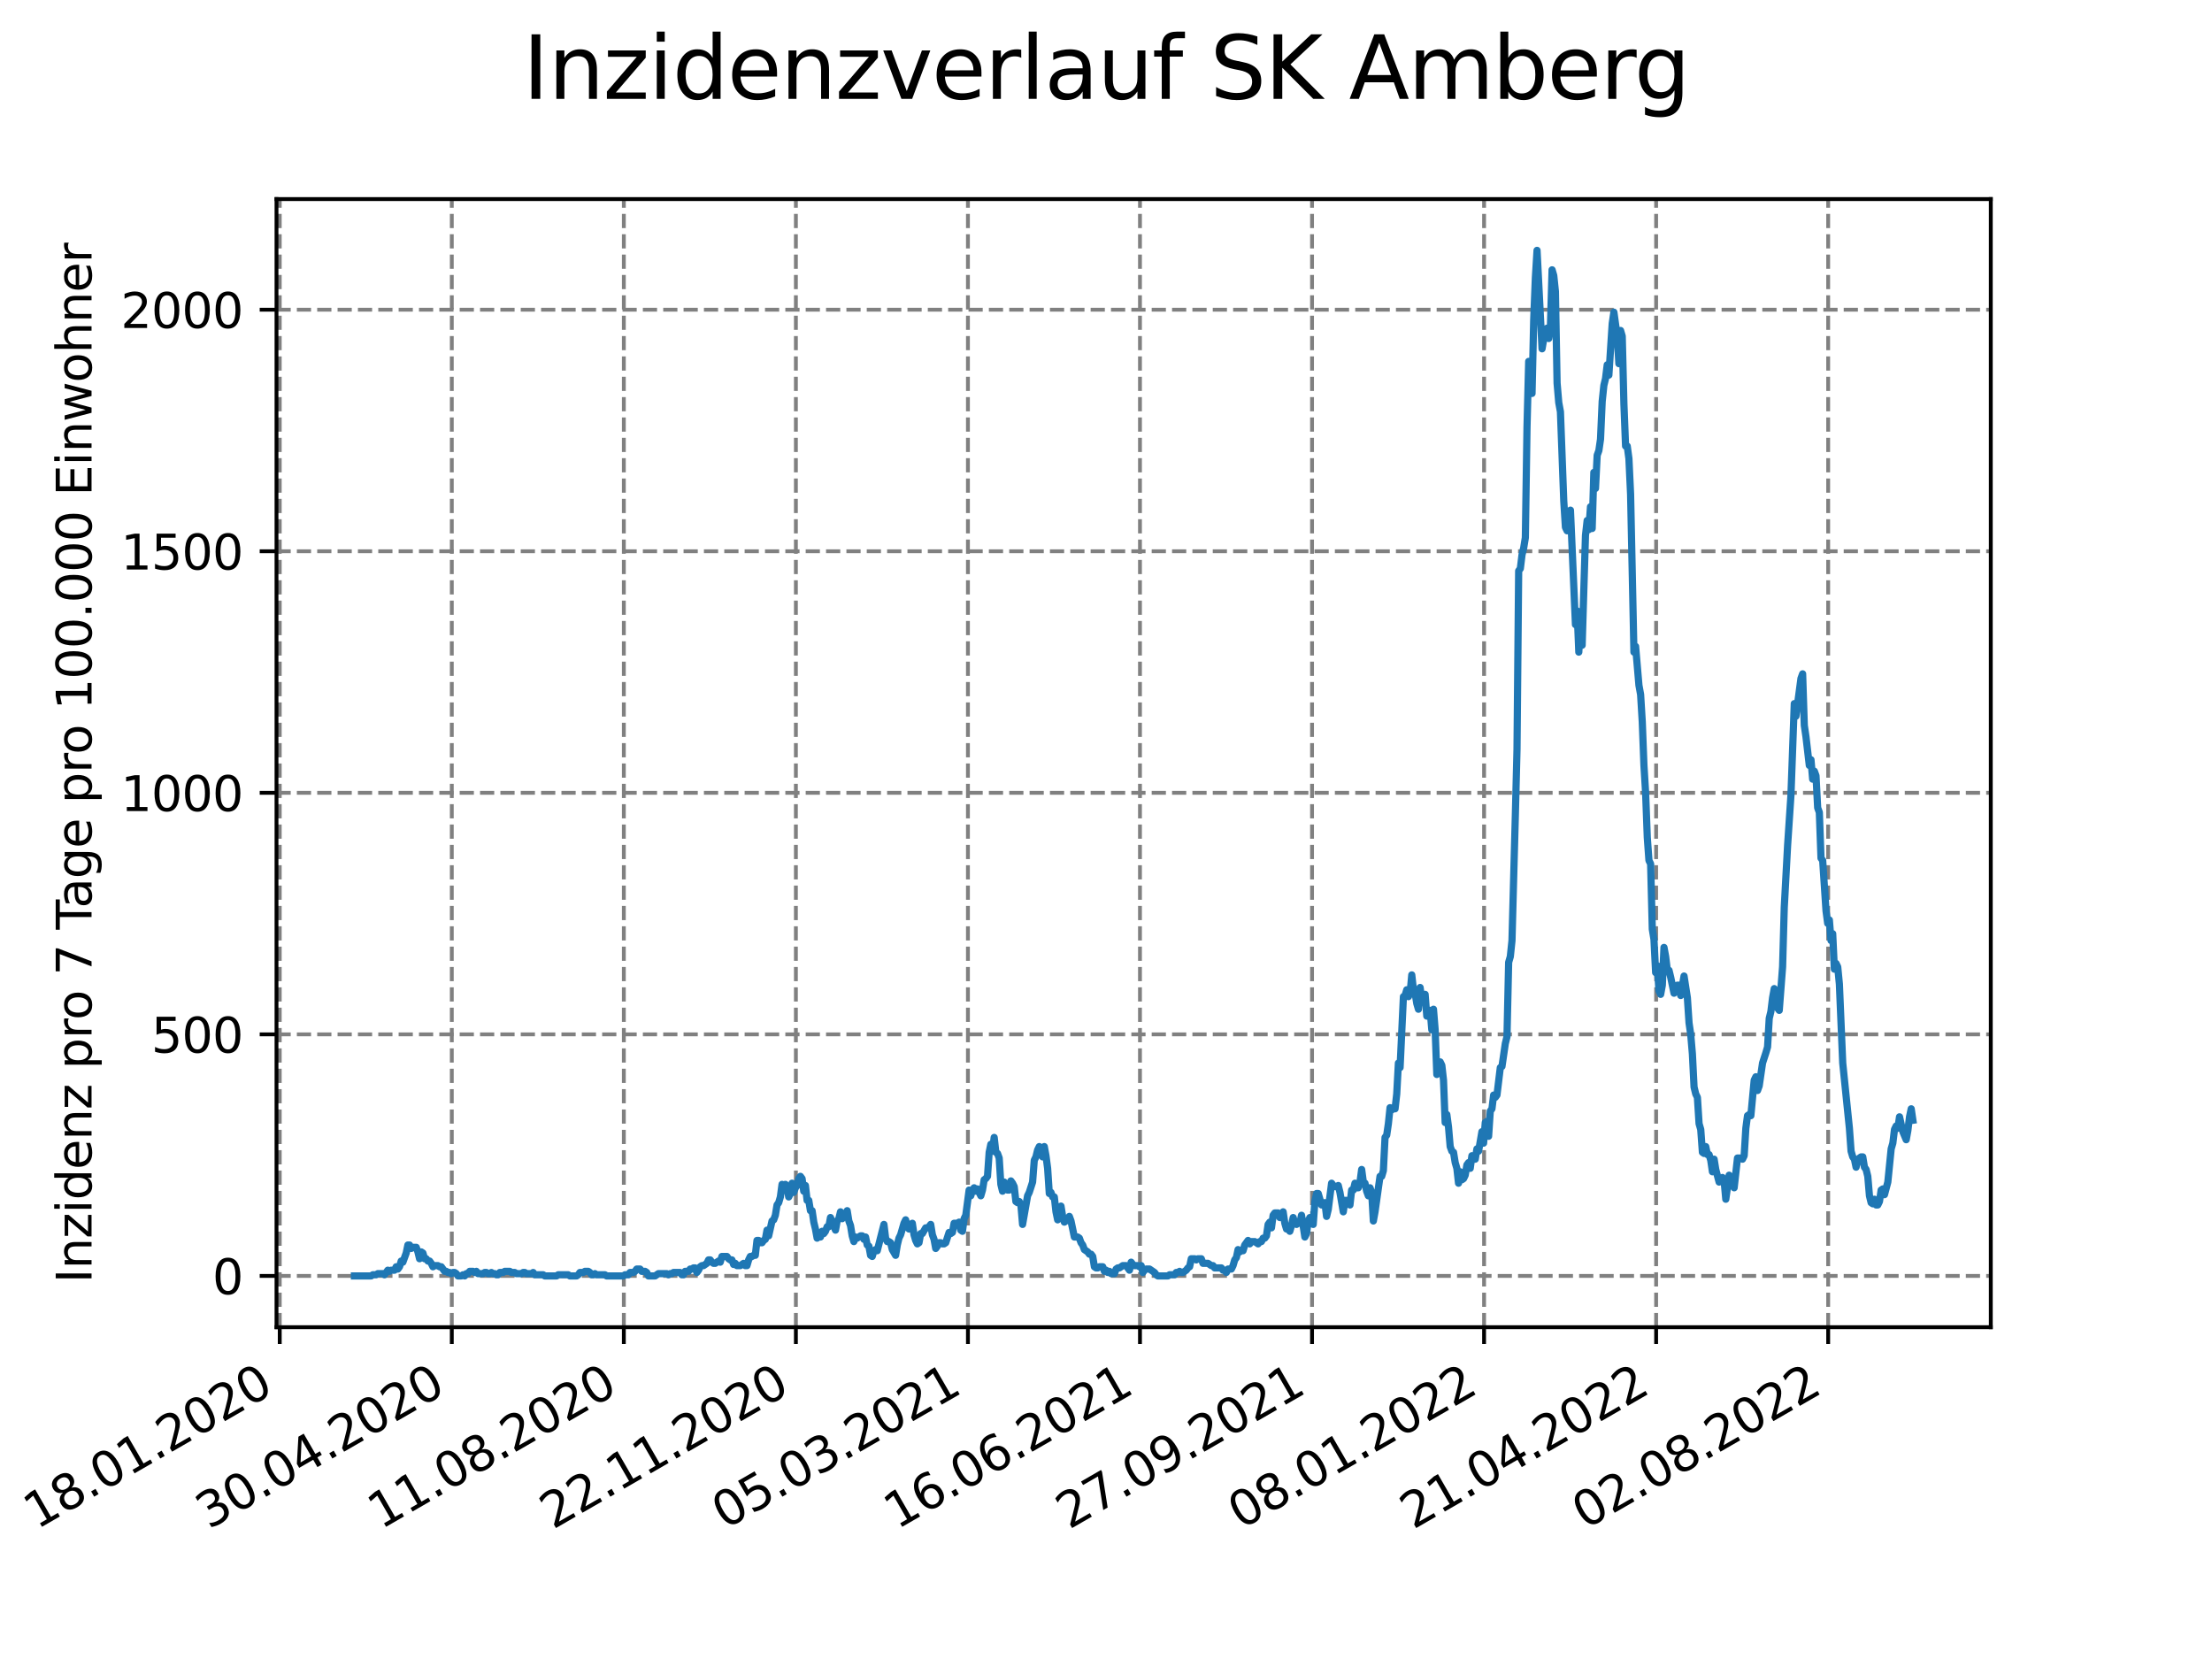 <?xml version="1.0" encoding="utf-8" standalone="no"?>
<!DOCTYPE svg PUBLIC "-//W3C//DTD SVG 1.1//EN"
  "http://www.w3.org/Graphics/SVG/1.1/DTD/svg11.dtd">
<svg xmlns:xlink="http://www.w3.org/1999/xlink" width="460.8pt" height="345.6pt" viewBox="0 0 460.8 345.6" xmlns="http://www.w3.org/2000/svg" version="1.1">
 <defs>
  <style type="text/css">*{stroke-linejoin: round; stroke-linecap: butt}</style>
 </defs>
 <g id="figure_1">
  <g id="patch_1">
   <path d="M 0 345.6 
L 460.8 345.6 
L 460.8 0 
L 0 0 
z
" style="fill: #ffffff"/>
  </g>
  <g id="axes_1">
   <g id="patch_2">
    <path d="M 57.6 276.48 
L 414.72 276.48 
L 414.72 41.472 
L 57.6 41.472 
z
" style="fill: #ffffff"/>
   </g>
   <g id="matplotlib.axis_1">
    <g id="xtick_1">
     <g id="line2d_1">
      <path d="M 58.276 276.48 
L 58.276 41.472 
" clip-path="url(#p9aa1239ae6)" style="fill: none; stroke-dasharray: 2.96,1.28; stroke-dashoffset: 0; stroke: #808080; stroke-width: 0.8"/>
     </g>
     <g id="line2d_2">
      <defs>
       <path id="mbd61220198" d="M 0 0 
L 0 3.5 
" style="stroke: #000000; stroke-width: 0.8"/>
      </defs>
      <g>
       <use xlink:href="#mbd61220198" x="58.276" y="276.48" style="stroke: #000000; stroke-width: 0.8"/>
      </g>
     </g>
     <g id="text_1">
      <!-- 18.01.2020 -->
      <g transform="translate(7.65 318.689) rotate(-30) scale(0.1 -0.1)">
       <defs>
        <path id="DejaVuSans-31" d="M 794 531 
L 1825 531 
L 1825 4091 
L 703 3866 
L 703 4441 
L 1819 4666 
L 2450 4666 
L 2450 531 
L 3481 531 
L 3481 0 
L 794 0 
L 794 531 
z
" transform="scale(0.016)"/>
        <path id="DejaVuSans-38" d="M 2034 2216 
Q 1584 2216 1326 1975 
Q 1069 1734 1069 1313 
Q 1069 891 1326 650 
Q 1584 409 2034 409 
Q 2484 409 2743 651 
Q 3003 894 3003 1313 
Q 3003 1734 2745 1975 
Q 2488 2216 2034 2216 
z
M 1403 2484 
Q 997 2584 770 2862 
Q 544 3141 544 3541 
Q 544 4100 942 4425 
Q 1341 4750 2034 4750 
Q 2731 4750 3128 4425 
Q 3525 4100 3525 3541 
Q 3525 3141 3298 2862 
Q 3072 2584 2669 2484 
Q 3125 2378 3379 2068 
Q 3634 1759 3634 1313 
Q 3634 634 3220 271 
Q 2806 -91 2034 -91 
Q 1263 -91 848 271 
Q 434 634 434 1313 
Q 434 1759 690 2068 
Q 947 2378 1403 2484 
z
M 1172 3481 
Q 1172 3119 1398 2916 
Q 1625 2713 2034 2713 
Q 2441 2713 2670 2916 
Q 2900 3119 2900 3481 
Q 2900 3844 2670 4047 
Q 2441 4250 2034 4250 
Q 1625 4250 1398 4047 
Q 1172 3844 1172 3481 
z
" transform="scale(0.016)"/>
        <path id="DejaVuSans-2e" d="M 684 794 
L 1344 794 
L 1344 0 
L 684 0 
L 684 794 
z
" transform="scale(0.016)"/>
        <path id="DejaVuSans-30" d="M 2034 4250 
Q 1547 4250 1301 3770 
Q 1056 3291 1056 2328 
Q 1056 1369 1301 889 
Q 1547 409 2034 409 
Q 2525 409 2770 889 
Q 3016 1369 3016 2328 
Q 3016 3291 2770 3770 
Q 2525 4250 2034 4250 
z
M 2034 4750 
Q 2819 4750 3233 4129 
Q 3647 3509 3647 2328 
Q 3647 1150 3233 529 
Q 2819 -91 2034 -91 
Q 1250 -91 836 529 
Q 422 1150 422 2328 
Q 422 3509 836 4129 
Q 1250 4750 2034 4750 
z
" transform="scale(0.016)"/>
        <path id="DejaVuSans-32" d="M 1228 531 
L 3431 531 
L 3431 0 
L 469 0 
L 469 531 
Q 828 903 1448 1529 
Q 2069 2156 2228 2338 
Q 2531 2678 2651 2914 
Q 2772 3150 2772 3378 
Q 2772 3750 2511 3984 
Q 2250 4219 1831 4219 
Q 1534 4219 1204 4116 
Q 875 4013 500 3803 
L 500 4441 
Q 881 4594 1212 4672 
Q 1544 4750 1819 4750 
Q 2544 4750 2975 4387 
Q 3406 4025 3406 3419 
Q 3406 3131 3298 2873 
Q 3191 2616 2906 2266 
Q 2828 2175 2409 1742 
Q 1991 1309 1228 531 
z
" transform="scale(0.016)"/>
       </defs>
       <use xlink:href="#DejaVuSans-31"/>
       <use xlink:href="#DejaVuSans-38" x="63.623"/>
       <use xlink:href="#DejaVuSans-2e" x="127.246"/>
       <use xlink:href="#DejaVuSans-30" x="159.033"/>
       <use xlink:href="#DejaVuSans-31" x="222.656"/>
       <use xlink:href="#DejaVuSans-2e" x="286.279"/>
       <use xlink:href="#DejaVuSans-32" x="318.066"/>
       <use xlink:href="#DejaVuSans-30" x="381.689"/>
       <use xlink:href="#DejaVuSans-32" x="445.312"/>
       <use xlink:href="#DejaVuSans-30" x="508.936"/>
      </g>
     </g>
    </g>
    <g id="xtick_2">
     <g id="line2d_3">
      <path d="M 94.116 276.48 
L 94.116 41.472 
" clip-path="url(#p9aa1239ae6)" style="fill: none; stroke-dasharray: 2.96,1.28; stroke-dashoffset: 0; stroke: #808080; stroke-width: 0.8"/>
     </g>
     <g id="line2d_4">
      <g>
       <use xlink:href="#mbd61220198" x="94.116" y="276.48" style="stroke: #000000; stroke-width: 0.8"/>
      </g>
     </g>
     <g id="text_2">
      <!-- 30.04.2020 -->
      <g transform="translate(43.491 318.689) rotate(-30) scale(0.1 -0.1)">
       <defs>
        <path id="DejaVuSans-33" d="M 2597 2516 
Q 3050 2419 3304 2112 
Q 3559 1806 3559 1356 
Q 3559 666 3084 287 
Q 2609 -91 1734 -91 
Q 1441 -91 1130 -33 
Q 819 25 488 141 
L 488 750 
Q 750 597 1062 519 
Q 1375 441 1716 441 
Q 2309 441 2620 675 
Q 2931 909 2931 1356 
Q 2931 1769 2642 2001 
Q 2353 2234 1838 2234 
L 1294 2234 
L 1294 2753 
L 1863 2753 
Q 2328 2753 2575 2939 
Q 2822 3125 2822 3475 
Q 2822 3834 2567 4026 
Q 2313 4219 1838 4219 
Q 1578 4219 1281 4162 
Q 984 4106 628 3988 
L 628 4550 
Q 988 4650 1302 4700 
Q 1616 4750 1894 4750 
Q 2613 4750 3031 4423 
Q 3450 4097 3450 3541 
Q 3450 3153 3228 2886 
Q 3006 2619 2597 2516 
z
" transform="scale(0.016)"/>
        <path id="DejaVuSans-34" d="M 2419 4116 
L 825 1625 
L 2419 1625 
L 2419 4116 
z
M 2253 4666 
L 3047 4666 
L 3047 1625 
L 3713 1625 
L 3713 1100 
L 3047 1100 
L 3047 0 
L 2419 0 
L 2419 1100 
L 313 1100 
L 313 1709 
L 2253 4666 
z
" transform="scale(0.016)"/>
       </defs>
       <use xlink:href="#DejaVuSans-33"/>
       <use xlink:href="#DejaVuSans-30" x="63.623"/>
       <use xlink:href="#DejaVuSans-2e" x="127.246"/>
       <use xlink:href="#DejaVuSans-30" x="159.033"/>
       <use xlink:href="#DejaVuSans-34" x="222.656"/>
       <use xlink:href="#DejaVuSans-2e" x="286.279"/>
       <use xlink:href="#DejaVuSans-32" x="318.066"/>
       <use xlink:href="#DejaVuSans-30" x="381.689"/>
       <use xlink:href="#DejaVuSans-32" x="445.312"/>
       <use xlink:href="#DejaVuSans-30" x="508.936"/>
      </g>
     </g>
    </g>
    <g id="xtick_3">
     <g id="line2d_5">
      <path d="M 129.957 276.48 
L 129.957 41.472 
" clip-path="url(#p9aa1239ae6)" style="fill: none; stroke-dasharray: 2.96,1.28; stroke-dashoffset: 0; stroke: #808080; stroke-width: 0.8"/>
     </g>
     <g id="line2d_6">
      <g>
       <use xlink:href="#mbd61220198" x="129.957" y="276.48" style="stroke: #000000; stroke-width: 0.8"/>
      </g>
     </g>
     <g id="text_3">
      <!-- 11.08.2020 -->
      <g transform="translate(79.332 318.689) rotate(-30) scale(0.1 -0.1)">
       <use xlink:href="#DejaVuSans-31"/>
       <use xlink:href="#DejaVuSans-31" x="63.623"/>
       <use xlink:href="#DejaVuSans-2e" x="127.246"/>
       <use xlink:href="#DejaVuSans-30" x="159.033"/>
       <use xlink:href="#DejaVuSans-38" x="222.656"/>
       <use xlink:href="#DejaVuSans-2e" x="286.279"/>
       <use xlink:href="#DejaVuSans-32" x="318.066"/>
       <use xlink:href="#DejaVuSans-30" x="381.689"/>
       <use xlink:href="#DejaVuSans-32" x="445.312"/>
       <use xlink:href="#DejaVuSans-30" x="508.936"/>
      </g>
     </g>
    </g>
    <g id="xtick_4">
     <g id="line2d_7">
      <path d="M 165.798 276.48 
L 165.798 41.472 
" clip-path="url(#p9aa1239ae6)" style="fill: none; stroke-dasharray: 2.96,1.28; stroke-dashoffset: 0; stroke: #808080; stroke-width: 0.8"/>
     </g>
     <g id="line2d_8">
      <g>
       <use xlink:href="#mbd61220198" x="165.798" y="276.48" style="stroke: #000000; stroke-width: 0.8"/>
      </g>
     </g>
     <g id="text_4">
      <!-- 22.11.2020 -->
      <g transform="translate(115.173 318.689) rotate(-30) scale(0.1 -0.1)">
       <use xlink:href="#DejaVuSans-32"/>
       <use xlink:href="#DejaVuSans-32" x="63.623"/>
       <use xlink:href="#DejaVuSans-2e" x="127.246"/>
       <use xlink:href="#DejaVuSans-31" x="159.033"/>
       <use xlink:href="#DejaVuSans-31" x="222.656"/>
       <use xlink:href="#DejaVuSans-2e" x="286.279"/>
       <use xlink:href="#DejaVuSans-32" x="318.066"/>
       <use xlink:href="#DejaVuSans-30" x="381.689"/>
       <use xlink:href="#DejaVuSans-32" x="445.312"/>
       <use xlink:href="#DejaVuSans-30" x="508.936"/>
      </g>
     </g>
    </g>
    <g id="xtick_5">
     <g id="line2d_9">
      <path d="M 201.639 276.48 
L 201.639 41.472 
" clip-path="url(#p9aa1239ae6)" style="fill: none; stroke-dasharray: 2.96,1.28; stroke-dashoffset: 0; stroke: #808080; stroke-width: 0.8"/>
     </g>
     <g id="line2d_10">
      <g>
       <use xlink:href="#mbd61220198" x="201.639" y="276.48" style="stroke: #000000; stroke-width: 0.8"/>
      </g>
     </g>
     <g id="text_5">
      <!-- 05.03.2021 -->
      <g transform="translate(151.013 318.689) rotate(-30) scale(0.1 -0.1)">
       <defs>
        <path id="DejaVuSans-35" d="M 691 4666 
L 3169 4666 
L 3169 4134 
L 1269 4134 
L 1269 2991 
Q 1406 3038 1543 3061 
Q 1681 3084 1819 3084 
Q 2600 3084 3056 2656 
Q 3513 2228 3513 1497 
Q 3513 744 3044 326 
Q 2575 -91 1722 -91 
Q 1428 -91 1123 -41 
Q 819 9 494 109 
L 494 744 
Q 775 591 1075 516 
Q 1375 441 1709 441 
Q 2250 441 2565 725 
Q 2881 1009 2881 1497 
Q 2881 1984 2565 2268 
Q 2250 2553 1709 2553 
Q 1456 2553 1204 2497 
Q 953 2441 691 2322 
L 691 4666 
z
" transform="scale(0.016)"/>
       </defs>
       <use xlink:href="#DejaVuSans-30"/>
       <use xlink:href="#DejaVuSans-35" x="63.623"/>
       <use xlink:href="#DejaVuSans-2e" x="127.246"/>
       <use xlink:href="#DejaVuSans-30" x="159.033"/>
       <use xlink:href="#DejaVuSans-33" x="222.656"/>
       <use xlink:href="#DejaVuSans-2e" x="286.279"/>
       <use xlink:href="#DejaVuSans-32" x="318.066"/>
       <use xlink:href="#DejaVuSans-30" x="381.689"/>
       <use xlink:href="#DejaVuSans-32" x="445.312"/>
       <use xlink:href="#DejaVuSans-31" x="508.936"/>
      </g>
     </g>
    </g>
    <g id="xtick_6">
     <g id="line2d_11">
      <path d="M 237.479 276.48 
L 237.479 41.472 
" clip-path="url(#p9aa1239ae6)" style="fill: none; stroke-dasharray: 2.96,1.28; stroke-dashoffset: 0; stroke: #808080; stroke-width: 0.8"/>
     </g>
     <g id="line2d_12">
      <g>
       <use xlink:href="#mbd61220198" x="237.479" y="276.48" style="stroke: #000000; stroke-width: 0.8"/>
      </g>
     </g>
     <g id="text_6">
      <!-- 16.06.2021 -->
      <g transform="translate(186.854 318.689) rotate(-30) scale(0.1 -0.1)">
       <defs>
        <path id="DejaVuSans-36" d="M 2113 2584 
Q 1688 2584 1439 2293 
Q 1191 2003 1191 1497 
Q 1191 994 1439 701 
Q 1688 409 2113 409 
Q 2538 409 2786 701 
Q 3034 994 3034 1497 
Q 3034 2003 2786 2293 
Q 2538 2584 2113 2584 
z
M 3366 4563 
L 3366 3988 
Q 3128 4100 2886 4159 
Q 2644 4219 2406 4219 
Q 1781 4219 1451 3797 
Q 1122 3375 1075 2522 
Q 1259 2794 1537 2939 
Q 1816 3084 2150 3084 
Q 2853 3084 3261 2657 
Q 3669 2231 3669 1497 
Q 3669 778 3244 343 
Q 2819 -91 2113 -91 
Q 1303 -91 875 529 
Q 447 1150 447 2328 
Q 447 3434 972 4092 
Q 1497 4750 2381 4750 
Q 2619 4750 2861 4703 
Q 3103 4656 3366 4563 
z
" transform="scale(0.016)"/>
       </defs>
       <use xlink:href="#DejaVuSans-31"/>
       <use xlink:href="#DejaVuSans-36" x="63.623"/>
       <use xlink:href="#DejaVuSans-2e" x="127.246"/>
       <use xlink:href="#DejaVuSans-30" x="159.033"/>
       <use xlink:href="#DejaVuSans-36" x="222.656"/>
       <use xlink:href="#DejaVuSans-2e" x="286.279"/>
       <use xlink:href="#DejaVuSans-32" x="318.066"/>
       <use xlink:href="#DejaVuSans-30" x="381.689"/>
       <use xlink:href="#DejaVuSans-32" x="445.312"/>
       <use xlink:href="#DejaVuSans-31" x="508.936"/>
      </g>
     </g>
    </g>
    <g id="xtick_7">
     <g id="line2d_13">
      <path d="M 273.32 276.48 
L 273.32 41.472 
" clip-path="url(#p9aa1239ae6)" style="fill: none; stroke-dasharray: 2.96,1.28; stroke-dashoffset: 0; stroke: #808080; stroke-width: 0.8"/>
     </g>
     <g id="line2d_14">
      <g>
       <use xlink:href="#mbd61220198" x="273.32" y="276.48" style="stroke: #000000; stroke-width: 0.8"/>
      </g>
     </g>
     <g id="text_7">
      <!-- 27.09.2021 -->
      <g transform="translate(222.695 318.689) rotate(-30) scale(0.1 -0.1)">
       <defs>
        <path id="DejaVuSans-37" d="M 525 4666 
L 3525 4666 
L 3525 4397 
L 1831 0 
L 1172 0 
L 2766 4134 
L 525 4134 
L 525 4666 
z
" transform="scale(0.016)"/>
        <path id="DejaVuSans-39" d="M 703 97 
L 703 672 
Q 941 559 1184 500 
Q 1428 441 1663 441 
Q 2288 441 2617 861 
Q 2947 1281 2994 2138 
Q 2813 1869 2534 1725 
Q 2256 1581 1919 1581 
Q 1219 1581 811 2004 
Q 403 2428 403 3163 
Q 403 3881 828 4315 
Q 1253 4750 1959 4750 
Q 2769 4750 3195 4129 
Q 3622 3509 3622 2328 
Q 3622 1225 3098 567 
Q 2575 -91 1691 -91 
Q 1453 -91 1209 -44 
Q 966 3 703 97 
z
M 1959 2075 
Q 2384 2075 2632 2365 
Q 2881 2656 2881 3163 
Q 2881 3666 2632 3958 
Q 2384 4250 1959 4250 
Q 1534 4250 1286 3958 
Q 1038 3666 1038 3163 
Q 1038 2656 1286 2365 
Q 1534 2075 1959 2075 
z
" transform="scale(0.016)"/>
       </defs>
       <use xlink:href="#DejaVuSans-32"/>
       <use xlink:href="#DejaVuSans-37" x="63.623"/>
       <use xlink:href="#DejaVuSans-2e" x="127.246"/>
       <use xlink:href="#DejaVuSans-30" x="159.033"/>
       <use xlink:href="#DejaVuSans-39" x="222.656"/>
       <use xlink:href="#DejaVuSans-2e" x="286.279"/>
       <use xlink:href="#DejaVuSans-32" x="318.066"/>
       <use xlink:href="#DejaVuSans-30" x="381.689"/>
       <use xlink:href="#DejaVuSans-32" x="445.312"/>
       <use xlink:href="#DejaVuSans-31" x="508.936"/>
      </g>
     </g>
    </g>
    <g id="xtick_8">
     <g id="line2d_15">
      <path d="M 309.161 276.48 
L 309.161 41.472 
" clip-path="url(#p9aa1239ae6)" style="fill: none; stroke-dasharray: 2.96,1.28; stroke-dashoffset: 0; stroke: #808080; stroke-width: 0.8"/>
     </g>
     <g id="line2d_16">
      <g>
       <use xlink:href="#mbd61220198" x="309.161" y="276.48" style="stroke: #000000; stroke-width: 0.8"/>
      </g>
     </g>
     <g id="text_8">
      <!-- 08.01.2022 -->
      <g transform="translate(258.536 318.689) rotate(-30) scale(0.1 -0.1)">
       <use xlink:href="#DejaVuSans-30"/>
       <use xlink:href="#DejaVuSans-38" x="63.623"/>
       <use xlink:href="#DejaVuSans-2e" x="127.246"/>
       <use xlink:href="#DejaVuSans-30" x="159.033"/>
       <use xlink:href="#DejaVuSans-31" x="222.656"/>
       <use xlink:href="#DejaVuSans-2e" x="286.279"/>
       <use xlink:href="#DejaVuSans-32" x="318.066"/>
       <use xlink:href="#DejaVuSans-30" x="381.689"/>
       <use xlink:href="#DejaVuSans-32" x="445.312"/>
       <use xlink:href="#DejaVuSans-32" x="508.936"/>
      </g>
     </g>
    </g>
    <g id="xtick_9">
     <g id="line2d_17">
      <path d="M 345.002 276.48 
L 345.002 41.472 
" clip-path="url(#p9aa1239ae6)" style="fill: none; stroke-dasharray: 2.96,1.28; stroke-dashoffset: 0; stroke: #808080; stroke-width: 0.8"/>
     </g>
     <g id="line2d_18">
      <g>
       <use xlink:href="#mbd61220198" x="345.002" y="276.48" style="stroke: #000000; stroke-width: 0.8"/>
      </g>
     </g>
     <g id="text_9">
      <!-- 21.04.2022 -->
      <g transform="translate(294.376 318.689) rotate(-30) scale(0.1 -0.1)">
       <use xlink:href="#DejaVuSans-32"/>
       <use xlink:href="#DejaVuSans-31" x="63.623"/>
       <use xlink:href="#DejaVuSans-2e" x="127.246"/>
       <use xlink:href="#DejaVuSans-30" x="159.033"/>
       <use xlink:href="#DejaVuSans-34" x="222.656"/>
       <use xlink:href="#DejaVuSans-2e" x="286.279"/>
       <use xlink:href="#DejaVuSans-32" x="318.066"/>
       <use xlink:href="#DejaVuSans-30" x="381.689"/>
       <use xlink:href="#DejaVuSans-32" x="445.312"/>
       <use xlink:href="#DejaVuSans-32" x="508.936"/>
      </g>
     </g>
    </g>
    <g id="xtick_10">
     <g id="line2d_19">
      <path d="M 380.842 276.48 
L 380.842 41.472 
" clip-path="url(#p9aa1239ae6)" style="fill: none; stroke-dasharray: 2.96,1.28; stroke-dashoffset: 0; stroke: #808080; stroke-width: 0.8"/>
     </g>
     <g id="line2d_20">
      <g>
       <use xlink:href="#mbd61220198" x="380.842" y="276.48" style="stroke: #000000; stroke-width: 0.8"/>
      </g>
     </g>
     <g id="text_10">
      <!-- 02.08.2022 -->
      <g transform="translate(330.217 318.689) rotate(-30) scale(0.1 -0.1)">
       <use xlink:href="#DejaVuSans-30"/>
       <use xlink:href="#DejaVuSans-32" x="63.623"/>
       <use xlink:href="#DejaVuSans-2e" x="127.246"/>
       <use xlink:href="#DejaVuSans-30" x="159.033"/>
       <use xlink:href="#DejaVuSans-38" x="222.656"/>
       <use xlink:href="#DejaVuSans-2e" x="286.279"/>
       <use xlink:href="#DejaVuSans-32" x="318.066"/>
       <use xlink:href="#DejaVuSans-30" x="381.689"/>
       <use xlink:href="#DejaVuSans-32" x="445.312"/>
       <use xlink:href="#DejaVuSans-32" x="508.936"/>
      </g>
     </g>
    </g>
   </g>
   <g id="matplotlib.axis_2">
    <g id="ytick_1">
     <g id="line2d_21">
      <path d="M 57.6 265.798 
L 414.72 265.798 
" clip-path="url(#p9aa1239ae6)" style="fill: none; stroke-dasharray: 2.96,1.28; stroke-dashoffset: 0; stroke: #808080; stroke-width: 0.8"/>
     </g>
     <g id="line2d_22">
      <defs>
       <path id="m248e1e0781" d="M 0 0 
L -3.5 0 
" style="stroke: #000000; stroke-width: 0.8"/>
      </defs>
      <g>
       <use xlink:href="#m248e1e0781" x="57.6" y="265.798" style="stroke: #000000; stroke-width: 0.8"/>
      </g>
     </g>
     <g id="text_11">
      <!-- 0 -->
      <g transform="translate(44.237 269.597) scale(0.1 -0.1)">
       <use xlink:href="#DejaVuSans-30"/>
      </g>
     </g>
    </g>
    <g id="ytick_2">
     <g id="line2d_23">
      <path d="M 57.6 215.478 
L 414.72 215.478 
" clip-path="url(#p9aa1239ae6)" style="fill: none; stroke-dasharray: 2.96,1.28; stroke-dashoffset: 0; stroke: #808080; stroke-width: 0.8"/>
     </g>
     <g id="line2d_24">
      <g>
       <use xlink:href="#m248e1e0781" x="57.6" y="215.478" style="stroke: #000000; stroke-width: 0.8"/>
      </g>
     </g>
     <g id="text_12">
      <!-- 500 -->
      <g transform="translate(31.512 219.278) scale(0.1 -0.1)">
       <use xlink:href="#DejaVuSans-35"/>
       <use xlink:href="#DejaVuSans-30" x="63.623"/>
       <use xlink:href="#DejaVuSans-30" x="127.246"/>
      </g>
     </g>
    </g>
    <g id="ytick_3">
     <g id="line2d_25">
      <path d="M 57.6 165.159 
L 414.72 165.159 
" clip-path="url(#p9aa1239ae6)" style="fill: none; stroke-dasharray: 2.96,1.28; stroke-dashoffset: 0; stroke: #808080; stroke-width: 0.8"/>
     </g>
     <g id="line2d_26">
      <g>
       <use xlink:href="#m248e1e0781" x="57.6" y="165.159" style="stroke: #000000; stroke-width: 0.8"/>
      </g>
     </g>
     <g id="text_13">
      <!-- 1000 -->
      <g transform="translate(25.15 168.958) scale(0.1 -0.1)">
       <use xlink:href="#DejaVuSans-31"/>
       <use xlink:href="#DejaVuSans-30" x="63.623"/>
       <use xlink:href="#DejaVuSans-30" x="127.246"/>
       <use xlink:href="#DejaVuSans-30" x="190.869"/>
      </g>
     </g>
    </g>
    <g id="ytick_4">
     <g id="line2d_27">
      <path d="M 57.6 114.839 
L 414.72 114.839 
" clip-path="url(#p9aa1239ae6)" style="fill: none; stroke-dasharray: 2.96,1.28; stroke-dashoffset: 0; stroke: #808080; stroke-width: 0.8"/>
     </g>
     <g id="line2d_28">
      <g>
       <use xlink:href="#m248e1e0781" x="57.6" y="114.839" style="stroke: #000000; stroke-width: 0.8"/>
      </g>
     </g>
     <g id="text_14">
      <!-- 1500 -->
      <g transform="translate(25.15 118.638) scale(0.1 -0.1)">
       <use xlink:href="#DejaVuSans-31"/>
       <use xlink:href="#DejaVuSans-35" x="63.623"/>
       <use xlink:href="#DejaVuSans-30" x="127.246"/>
       <use xlink:href="#DejaVuSans-30" x="190.869"/>
      </g>
     </g>
    </g>
    <g id="ytick_5">
     <g id="line2d_29">
      <path d="M 57.6 64.52 
L 414.72 64.52 
" clip-path="url(#p9aa1239ae6)" style="fill: none; stroke-dasharray: 2.96,1.28; stroke-dashoffset: 0; stroke: #808080; stroke-width: 0.8"/>
     </g>
     <g id="line2d_30">
      <g>
       <use xlink:href="#m248e1e0781" x="57.6" y="64.52" style="stroke: #000000; stroke-width: 0.8"/>
      </g>
     </g>
     <g id="text_15">
      <!-- 2000 -->
      <g transform="translate(25.15 68.319) scale(0.1 -0.1)">
       <use xlink:href="#DejaVuSans-32"/>
       <use xlink:href="#DejaVuSans-30" x="63.623"/>
       <use xlink:href="#DejaVuSans-30" x="127.246"/>
       <use xlink:href="#DejaVuSans-30" x="190.869"/>
      </g>
     </g>
    </g>
    <g id="text_16">
     <!-- Inzidenz pro 7 Tage pro 100.000 Einwohner -->
     <g transform="translate(19.07 267.301) rotate(-90) scale(0.1 -0.1)">
      <defs>
       <path id="DejaVuSans-49" d="M 628 4666 
L 1259 4666 
L 1259 0 
L 628 0 
L 628 4666 
z
" transform="scale(0.016)"/>
       <path id="DejaVuSans-6e" d="M 3513 2113 
L 3513 0 
L 2938 0 
L 2938 2094 
Q 2938 2591 2744 2837 
Q 2550 3084 2163 3084 
Q 1697 3084 1428 2787 
Q 1159 2491 1159 1978 
L 1159 0 
L 581 0 
L 581 3500 
L 1159 3500 
L 1159 2956 
Q 1366 3272 1645 3428 
Q 1925 3584 2291 3584 
Q 2894 3584 3203 3211 
Q 3513 2838 3513 2113 
z
" transform="scale(0.016)"/>
       <path id="DejaVuSans-7a" d="M 353 3500 
L 3084 3500 
L 3084 2975 
L 922 459 
L 3084 459 
L 3084 0 
L 275 0 
L 275 525 
L 2438 3041 
L 353 3041 
L 353 3500 
z
" transform="scale(0.016)"/>
       <path id="DejaVuSans-69" d="M 603 3500 
L 1178 3500 
L 1178 0 
L 603 0 
L 603 3500 
z
M 603 4863 
L 1178 4863 
L 1178 4134 
L 603 4134 
L 603 4863 
z
" transform="scale(0.016)"/>
       <path id="DejaVuSans-64" d="M 2906 2969 
L 2906 4863 
L 3481 4863 
L 3481 0 
L 2906 0 
L 2906 525 
Q 2725 213 2448 61 
Q 2172 -91 1784 -91 
Q 1150 -91 751 415 
Q 353 922 353 1747 
Q 353 2572 751 3078 
Q 1150 3584 1784 3584 
Q 2172 3584 2448 3432 
Q 2725 3281 2906 2969 
z
M 947 1747 
Q 947 1113 1208 752 
Q 1469 391 1925 391 
Q 2381 391 2643 752 
Q 2906 1113 2906 1747 
Q 2906 2381 2643 2742 
Q 2381 3103 1925 3103 
Q 1469 3103 1208 2742 
Q 947 2381 947 1747 
z
" transform="scale(0.016)"/>
       <path id="DejaVuSans-65" d="M 3597 1894 
L 3597 1613 
L 953 1613 
Q 991 1019 1311 708 
Q 1631 397 2203 397 
Q 2534 397 2845 478 
Q 3156 559 3463 722 
L 3463 178 
Q 3153 47 2828 -22 
Q 2503 -91 2169 -91 
Q 1331 -91 842 396 
Q 353 884 353 1716 
Q 353 2575 817 3079 
Q 1281 3584 2069 3584 
Q 2775 3584 3186 3129 
Q 3597 2675 3597 1894 
z
M 3022 2063 
Q 3016 2534 2758 2815 
Q 2500 3097 2075 3097 
Q 1594 3097 1305 2825 
Q 1016 2553 972 2059 
L 3022 2063 
z
" transform="scale(0.016)"/>
       <path id="DejaVuSans-20" transform="scale(0.016)"/>
       <path id="DejaVuSans-70" d="M 1159 525 
L 1159 -1331 
L 581 -1331 
L 581 3500 
L 1159 3500 
L 1159 2969 
Q 1341 3281 1617 3432 
Q 1894 3584 2278 3584 
Q 2916 3584 3314 3078 
Q 3713 2572 3713 1747 
Q 3713 922 3314 415 
Q 2916 -91 2278 -91 
Q 1894 -91 1617 61 
Q 1341 213 1159 525 
z
M 3116 1747 
Q 3116 2381 2855 2742 
Q 2594 3103 2138 3103 
Q 1681 3103 1420 2742 
Q 1159 2381 1159 1747 
Q 1159 1113 1420 752 
Q 1681 391 2138 391 
Q 2594 391 2855 752 
Q 3116 1113 3116 1747 
z
" transform="scale(0.016)"/>
       <path id="DejaVuSans-72" d="M 2631 2963 
Q 2534 3019 2420 3045 
Q 2306 3072 2169 3072 
Q 1681 3072 1420 2755 
Q 1159 2438 1159 1844 
L 1159 0 
L 581 0 
L 581 3500 
L 1159 3500 
L 1159 2956 
Q 1341 3275 1631 3429 
Q 1922 3584 2338 3584 
Q 2397 3584 2469 3576 
Q 2541 3569 2628 3553 
L 2631 2963 
z
" transform="scale(0.016)"/>
       <path id="DejaVuSans-6f" d="M 1959 3097 
Q 1497 3097 1228 2736 
Q 959 2375 959 1747 
Q 959 1119 1226 758 
Q 1494 397 1959 397 
Q 2419 397 2687 759 
Q 2956 1122 2956 1747 
Q 2956 2369 2687 2733 
Q 2419 3097 1959 3097 
z
M 1959 3584 
Q 2709 3584 3137 3096 
Q 3566 2609 3566 1747 
Q 3566 888 3137 398 
Q 2709 -91 1959 -91 
Q 1206 -91 779 398 
Q 353 888 353 1747 
Q 353 2609 779 3096 
Q 1206 3584 1959 3584 
z
" transform="scale(0.016)"/>
       <path id="DejaVuSans-54" d="M -19 4666 
L 3928 4666 
L 3928 4134 
L 2272 4134 
L 2272 0 
L 1638 0 
L 1638 4134 
L -19 4134 
L -19 4666 
z
" transform="scale(0.016)"/>
       <path id="DejaVuSans-61" d="M 2194 1759 
Q 1497 1759 1228 1600 
Q 959 1441 959 1056 
Q 959 750 1161 570 
Q 1363 391 1709 391 
Q 2188 391 2477 730 
Q 2766 1069 2766 1631 
L 2766 1759 
L 2194 1759 
z
M 3341 1997 
L 3341 0 
L 2766 0 
L 2766 531 
Q 2569 213 2275 61 
Q 1981 -91 1556 -91 
Q 1019 -91 701 211 
Q 384 513 384 1019 
Q 384 1609 779 1909 
Q 1175 2209 1959 2209 
L 2766 2209 
L 2766 2266 
Q 2766 2663 2505 2880 
Q 2244 3097 1772 3097 
Q 1472 3097 1187 3025 
Q 903 2953 641 2809 
L 641 3341 
Q 956 3463 1253 3523 
Q 1550 3584 1831 3584 
Q 2591 3584 2966 3190 
Q 3341 2797 3341 1997 
z
" transform="scale(0.016)"/>
       <path id="DejaVuSans-67" d="M 2906 1791 
Q 2906 2416 2648 2759 
Q 2391 3103 1925 3103 
Q 1463 3103 1205 2759 
Q 947 2416 947 1791 
Q 947 1169 1205 825 
Q 1463 481 1925 481 
Q 2391 481 2648 825 
Q 2906 1169 2906 1791 
z
M 3481 434 
Q 3481 -459 3084 -895 
Q 2688 -1331 1869 -1331 
Q 1566 -1331 1297 -1286 
Q 1028 -1241 775 -1147 
L 775 -588 
Q 1028 -725 1275 -790 
Q 1522 -856 1778 -856 
Q 2344 -856 2625 -561 
Q 2906 -266 2906 331 
L 2906 616 
Q 2728 306 2450 153 
Q 2172 0 1784 0 
Q 1141 0 747 490 
Q 353 981 353 1791 
Q 353 2603 747 3093 
Q 1141 3584 1784 3584 
Q 2172 3584 2450 3431 
Q 2728 3278 2906 2969 
L 2906 3500 
L 3481 3500 
L 3481 434 
z
" transform="scale(0.016)"/>
       <path id="DejaVuSans-45" d="M 628 4666 
L 3578 4666 
L 3578 4134 
L 1259 4134 
L 1259 2753 
L 3481 2753 
L 3481 2222 
L 1259 2222 
L 1259 531 
L 3634 531 
L 3634 0 
L 628 0 
L 628 4666 
z
" transform="scale(0.016)"/>
       <path id="DejaVuSans-77" d="M 269 3500 
L 844 3500 
L 1563 769 
L 2278 3500 
L 2956 3500 
L 3675 769 
L 4391 3500 
L 4966 3500 
L 4050 0 
L 3372 0 
L 2619 2869 
L 1863 0 
L 1184 0 
L 269 3500 
z
" transform="scale(0.016)"/>
       <path id="DejaVuSans-68" d="M 3513 2113 
L 3513 0 
L 2938 0 
L 2938 2094 
Q 2938 2591 2744 2837 
Q 2550 3084 2163 3084 
Q 1697 3084 1428 2787 
Q 1159 2491 1159 1978 
L 1159 0 
L 581 0 
L 581 4863 
L 1159 4863 
L 1159 2956 
Q 1366 3272 1645 3428 
Q 1925 3584 2291 3584 
Q 2894 3584 3203 3211 
Q 3513 2838 3513 2113 
z
" transform="scale(0.016)"/>
      </defs>
      <use xlink:href="#DejaVuSans-49"/>
      <use xlink:href="#DejaVuSans-6e" x="29.492"/>
      <use xlink:href="#DejaVuSans-7a" x="92.871"/>
      <use xlink:href="#DejaVuSans-69" x="145.361"/>
      <use xlink:href="#DejaVuSans-64" x="173.145"/>
      <use xlink:href="#DejaVuSans-65" x="236.621"/>
      <use xlink:href="#DejaVuSans-6e" x="298.145"/>
      <use xlink:href="#DejaVuSans-7a" x="361.523"/>
      <use xlink:href="#DejaVuSans-20" x="414.014"/>
      <use xlink:href="#DejaVuSans-70" x="445.801"/>
      <use xlink:href="#DejaVuSans-72" x="509.277"/>
      <use xlink:href="#DejaVuSans-6f" x="548.141"/>
      <use xlink:href="#DejaVuSans-20" x="609.322"/>
      <use xlink:href="#DejaVuSans-37" x="641.109"/>
      <use xlink:href="#DejaVuSans-20" x="704.732"/>
      <use xlink:href="#DejaVuSans-54" x="736.52"/>
      <use xlink:href="#DejaVuSans-61" x="781.104"/>
      <use xlink:href="#DejaVuSans-67" x="842.383"/>
      <use xlink:href="#DejaVuSans-65" x="905.859"/>
      <use xlink:href="#DejaVuSans-20" x="967.383"/>
      <use xlink:href="#DejaVuSans-70" x="999.17"/>
      <use xlink:href="#DejaVuSans-72" x="1062.646"/>
      <use xlink:href="#DejaVuSans-6f" x="1101.51"/>
      <use xlink:href="#DejaVuSans-20" x="1162.691"/>
      <use xlink:href="#DejaVuSans-31" x="1194.479"/>
      <use xlink:href="#DejaVuSans-30" x="1258.102"/>
      <use xlink:href="#DejaVuSans-30" x="1321.725"/>
      <use xlink:href="#DejaVuSans-2e" x="1385.348"/>
      <use xlink:href="#DejaVuSans-30" x="1417.135"/>
      <use xlink:href="#DejaVuSans-30" x="1480.758"/>
      <use xlink:href="#DejaVuSans-30" x="1544.381"/>
      <use xlink:href="#DejaVuSans-20" x="1608.004"/>
      <use xlink:href="#DejaVuSans-45" x="1639.791"/>
      <use xlink:href="#DejaVuSans-69" x="1702.975"/>
      <use xlink:href="#DejaVuSans-6e" x="1730.758"/>
      <use xlink:href="#DejaVuSans-77" x="1794.137"/>
      <use xlink:href="#DejaVuSans-6f" x="1875.924"/>
      <use xlink:href="#DejaVuSans-68" x="1937.105"/>
      <use xlink:href="#DejaVuSans-6e" x="2000.484"/>
      <use xlink:href="#DejaVuSans-65" x="2063.863"/>
      <use xlink:href="#DejaVuSans-72" x="2125.387"/>
     </g>
    </g>
   </g>
   <g id="line2d_31">
    <path d="M 73.833 265.798 
L 77.312 265.798 
L 77.66 265.559 
L 78.356 265.559 
L 78.704 265.321 
L 79.748 265.321 
L 80.096 265.559 
L 80.792 264.606 
L 81.14 264.844 
L 81.488 264.606 
L 82.184 264.606 
L 82.532 263.89 
L 82.88 264.367 
L 83.228 263.89 
L 83.576 262.698 
L 83.924 262.937 
L 84.62 261.029 
L 84.968 259.36 
L 85.316 259.36 
L 85.664 260.075 
L 86.012 259.837 
L 86.708 259.837 
L 87.056 260.791 
L 87.403 262.221 
L 87.751 260.791 
L 88.099 261.029 
L 88.447 262.221 
L 88.795 262.221 
L 89.143 262.698 
L 89.491 262.698 
L 89.839 263.175 
L 90.187 263.89 
L 90.535 263.652 
L 91.231 263.652 
L 91.579 263.89 
L 91.927 263.89 
L 92.623 264.844 
L 92.971 264.844 
L 93.319 265.082 
L 93.667 265.082 
L 94.015 265.321 
L 94.363 265.082 
L 94.711 265.082 
L 95.059 265.321 
L 95.407 265.798 
L 96.103 265.798 
L 96.451 265.559 
L 96.799 265.798 
L 97.147 265.321 
L 97.495 265.321 
L 97.843 264.844 
L 98.538 264.844 
L 98.886 265.082 
L 99.234 264.844 
L 99.582 265.321 
L 100.626 265.321 
L 100.974 265.082 
L 101.322 265.082 
L 101.67 265.321 
L 102.018 265.321 
L 102.366 265.082 
L 102.714 265.321 
L 103.062 265.321 
L 103.41 265.559 
L 103.758 265.559 
L 104.106 265.082 
L 104.802 265.082 
L 105.15 264.844 
L 106.194 264.844 
L 106.542 265.082 
L 107.238 265.082 
L 107.586 265.321 
L 108.63 265.321 
L 108.978 265.082 
L 109.326 265.082 
L 109.673 265.321 
L 110.717 265.321 
L 111.065 265.082 
L 111.413 265.559 
L 113.153 265.559 
L 113.501 265.798 
L 115.937 265.798 
L 116.285 265.559 
L 118.373 265.559 
L 118.721 265.798 
L 120.113 265.798 
L 120.46 265.559 
L 120.808 265.082 
L 121.504 265.082 
L 121.852 264.844 
L 122.548 264.844 
L 122.896 265.082 
L 123.244 265.559 
L 123.592 265.559 
L 123.94 265.321 
L 124.288 265.559 
L 126.028 265.559 
L 126.376 265.798 
L 129.856 265.798 
L 130.204 265.559 
L 130.9 265.559 
L 131.248 265.082 
L 131.943 265.082 
L 132.291 264.844 
L 132.639 264.367 
L 133.335 264.367 
L 133.683 264.844 
L 134.379 264.844 
L 134.727 265.082 
L 135.075 265.798 
L 136.467 265.798 
L 137.163 265.321 
L 138.903 265.321 
L 139.251 265.559 
L 139.599 265.321 
L 139.947 265.321 
L 140.295 265.082 
L 141.687 265.082 
L 142.035 265.559 
L 142.383 265.559 
L 142.73 264.844 
L 143.426 264.844 
L 143.774 264.367 
L 144.122 264.367 
L 144.47 264.129 
L 144.818 264.129 
L 145.166 265.082 
L 145.514 264.606 
L 145.862 263.89 
L 146.21 263.652 
L 146.558 263.652 
L 147.254 263.175 
L 147.602 262.46 
L 147.95 262.46 
L 148.298 262.937 
L 148.646 263.175 
L 148.994 263.175 
L 149.69 262.698 
L 150.038 262.937 
L 150.386 261.744 
L 151.43 261.744 
L 151.778 262.221 
L 152.126 262.46 
L 152.474 262.46 
L 152.822 263.413 
L 153.17 263.175 
L 153.517 263.652 
L 154.213 263.652 
L 154.909 263.175 
L 155.257 263.652 
L 155.605 263.652 
L 155.953 262.46 
L 156.301 261.744 
L 156.649 261.744 
L 156.997 261.506 
L 157.345 261.506 
L 157.693 258.406 
L 158.041 258.406 
L 158.389 258.883 
L 158.737 258.883 
L 159.085 258.406 
L 159.433 258.168 
L 159.781 256.26 
L 160.129 257.452 
L 160.825 254.353 
L 161.173 254.114 
L 161.521 253.16 
L 161.869 251.014 
L 162.217 250.538 
L 162.565 249.345 
L 162.913 246.722 
L 163.261 246.961 
L 163.609 246.722 
L 163.957 247.438 
L 164.305 249.345 
L 164.652 248.63 
L 165 246.484 
L 165.348 248.392 
L 165.696 247.438 
L 166.044 246.961 
L 166.392 245.53 
L 166.74 245.053 
L 167.088 245.53 
L 167.436 248.153 
L 167.784 246.961 
L 168.132 250.061 
L 168.48 250.061 
L 168.828 252.207 
L 169.176 252.207 
L 169.524 254.591 
L 169.872 256.022 
L 170.22 257.929 
L 170.568 257.214 
L 170.916 257.691 
L 171.264 256.499 
L 171.612 256.975 
L 171.96 256.499 
L 172.308 255.545 
L 172.656 255.545 
L 173.004 253.637 
L 174.048 256.26 
L 174.396 254.353 
L 174.744 253.876 
L 175.092 252.445 
L 175.44 253.876 
L 175.787 253.399 
L 176.135 253.16 
L 176.483 252.207 
L 176.831 254.353 
L 177.179 255.306 
L 177.527 257.452 
L 177.875 258.645 
L 178.223 257.691 
L 178.571 257.929 
L 179.267 257.452 
L 179.615 257.452 
L 179.963 258.168 
L 180.311 257.691 
L 180.659 259.36 
L 181.007 259.598 
L 181.355 261.506 
L 181.703 261.744 
L 182.051 260.552 
L 182.399 260.314 
L 182.747 260.552 
L 184.139 255.068 
L 184.487 257.929 
L 184.835 258.645 
L 185.183 258.645 
L 185.531 258.883 
L 185.879 260.314 
L 186.574 261.506 
L 186.922 259.36 
L 187.27 257.929 
L 187.618 257.214 
L 188.314 254.83 
L 188.662 254.114 
L 189.01 255.545 
L 189.358 256.022 
L 189.706 255.068 
L 190.054 254.83 
L 190.402 257.214 
L 190.75 258.406 
L 191.098 259.121 
L 191.446 258.883 
L 191.794 256.975 
L 192.142 256.975 
L 192.838 255.783 
L 193.186 255.783 
L 193.534 255.545 
L 193.882 255.068 
L 194.23 257.214 
L 194.578 258.168 
L 194.926 260.075 
L 195.274 259.598 
L 195.622 258.883 
L 195.97 258.883 
L 196.318 259.121 
L 196.666 259.121 
L 197.014 258.883 
L 197.709 256.737 
L 198.057 256.975 
L 198.405 256.737 
L 198.753 254.83 
L 199.449 254.83 
L 199.797 254.591 
L 200.145 256.26 
L 200.493 256.499 
L 200.841 253.876 
L 201.189 253.16 
L 201.885 247.915 
L 202.233 249.107 
L 202.581 247.915 
L 202.929 247.438 
L 203.277 248.153 
L 203.625 247.676 
L 204.321 249.107 
L 204.669 247.915 
L 205.017 245.769 
L 205.365 245.53 
L 205.713 245.053 
L 206.061 240.046 
L 206.409 238.377 
L 206.757 239.808 
L 207.105 236.946 
L 207.453 240.046 
L 207.801 240.285 
L 208.149 241.238 
L 208.497 246.722 
L 208.844 248.153 
L 209.192 246.246 
L 209.54 247.676 
L 209.888 247.915 
L 210.236 247.915 
L 210.584 246.007 
L 210.932 246.484 
L 211.28 247.199 
L 211.628 250.299 
L 211.976 250.538 
L 212.324 250.299 
L 212.672 251.014 
L 213.02 255.068 
L 214.064 249.107 
L 214.412 248.392 
L 215.108 246.246 
L 215.456 241.715 
L 215.804 241 
L 216.152 239.569 
L 216.5 238.854 
L 216.848 239.569 
L 217.196 241 
L 217.544 238.854 
L 217.892 240.761 
L 218.24 243.384 
L 218.588 248.63 
L 218.936 248.392 
L 219.284 249.345 
L 219.631 249.345 
L 219.979 252.445 
L 220.327 254.114 
L 220.675 253.399 
L 221.023 251.253 
L 221.371 253.399 
L 221.719 254.591 
L 222.415 254.114 
L 222.763 253.399 
L 223.111 254.353 
L 223.807 257.691 
L 224.503 257.691 
L 224.851 257.929 
L 225.199 258.883 
L 225.547 259.36 
L 225.895 260.314 
L 226.591 260.791 
L 226.939 261.267 
L 227.287 261.267 
L 227.635 261.744 
L 227.983 263.89 
L 228.331 264.129 
L 228.679 264.129 
L 229.027 263.89 
L 229.723 263.89 
L 230.071 264.844 
L 230.419 264.606 
L 230.766 265.082 
L 231.114 264.844 
L 231.462 265.321 
L 232.158 265.321 
L 232.506 264.367 
L 232.854 264.129 
L 233.202 264.129 
L 233.898 263.652 
L 234.594 263.652 
L 235.29 264.606 
L 235.638 262.937 
L 235.986 263.413 
L 236.334 263.652 
L 237.03 263.652 
L 237.378 263.89 
L 237.726 263.652 
L 238.074 265.082 
L 238.422 264.606 
L 238.77 264.367 
L 239.466 264.367 
L 240.51 265.082 
L 240.858 265.559 
L 241.206 265.798 
L 243.293 265.798 
L 243.641 265.559 
L 244.685 265.559 
L 245.033 265.082 
L 245.381 265.082 
L 245.729 264.844 
L 246.077 265.082 
L 246.425 265.082 
L 247.121 264.606 
L 247.469 264.129 
L 247.817 263.89 
L 248.165 262.221 
L 248.861 262.221 
L 249.209 262.46 
L 249.557 262.221 
L 250.253 262.221 
L 250.601 263.175 
L 251.645 263.175 
L 252.341 263.652 
L 252.689 263.652 
L 253.036 264.129 
L 254.428 264.129 
L 254.776 264.606 
L 255.124 264.606 
L 255.472 265.082 
L 255.82 264.367 
L 256.516 264.367 
L 256.864 263.652 
L 257.212 262.46 
L 257.56 261.983 
L 257.908 260.314 
L 258.256 260.791 
L 258.604 260.552 
L 258.952 260.552 
L 259.3 259.36 
L 259.996 258.406 
L 260.344 259.121 
L 260.692 258.645 
L 261.388 258.645 
L 262.084 259.121 
L 262.432 258.645 
L 262.78 258.645 
L 263.128 257.929 
L 263.476 257.929 
L 263.823 257.452 
L 264.171 255.068 
L 264.519 254.591 
L 264.867 255.783 
L 265.215 253.16 
L 265.563 252.684 
L 266.259 252.684 
L 266.607 253.637 
L 266.955 253.637 
L 267.303 252.445 
L 267.651 254.83 
L 267.999 256.022 
L 268.347 256.022 
L 268.695 256.499 
L 269.043 255.306 
L 269.391 253.637 
L 269.739 254.83 
L 270.087 255.068 
L 270.435 254.591 
L 270.783 254.83 
L 271.131 253.16 
L 271.827 257.691 
L 272.175 256.975 
L 272.523 254.353 
L 272.871 253.637 
L 273.219 253.637 
L 273.567 255.068 
L 273.915 250.299 
L 274.263 248.63 
L 274.611 248.63 
L 275.306 251.014 
L 276.002 250.538 
L 276.35 253.399 
L 276.698 251.968 
L 277.394 246.484 
L 277.742 246.961 
L 278.09 247.199 
L 278.438 247.199 
L 278.786 246.961 
L 279.134 248.392 
L 279.83 252.445 
L 280.178 250.061 
L 280.526 250.061 
L 281.222 251.014 
L 281.57 247.915 
L 281.918 247.915 
L 282.266 246.484 
L 282.614 247.438 
L 282.962 247.438 
L 283.31 246.246 
L 283.658 243.623 
L 284.006 246.246 
L 284.354 246.484 
L 284.702 248.153 
L 285.05 249.107 
L 285.398 247.438 
L 285.746 248.392 
L 286.093 254.353 
L 286.441 252.445 
L 287.485 245.053 
L 287.833 245.053 
L 288.181 243.861 
L 288.529 236.946 
L 288.877 236.47 
L 289.225 234.085 
L 289.573 230.747 
L 289.921 231.224 
L 290.269 230.747 
L 290.617 230.985 
L 290.965 227.886 
L 291.313 221.448 
L 291.661 222.401 
L 292.357 207.618 
L 292.705 207.38 
L 293.053 206.187 
L 293.401 207.618 
L 293.749 206.903 
L 294.097 203.088 
L 294.445 206.187 
L 294.793 206.903 
L 295.141 209.049 
L 295.489 210.241 
L 295.837 205.711 
L 296.185 208.333 
L 296.533 208.81 
L 296.88 207.141 
L 297.228 211.672 
L 297.576 211.195 
L 297.924 210.479 
L 298.272 214.533 
L 298.62 210.241 
L 298.968 214.533 
L 299.316 223.832 
L 299.664 221.448 
L 300.012 221.209 
L 300.36 221.925 
L 300.708 225.024 
L 301.056 233.847 
L 301.404 232.178 
L 301.752 234.8 
L 302.1 238.854 
L 302.448 239.808 
L 302.796 240.046 
L 303.144 242.192 
L 303.492 243.384 
L 303.84 246.484 
L 304.188 244.1 
L 304.536 245.769 
L 304.884 245.53 
L 305.232 244.815 
L 305.58 242.669 
L 305.928 242.192 
L 306.276 243.384 
L 306.624 240.761 
L 306.972 241.477 
L 307.32 241.477 
L 307.668 239.331 
L 308.015 239.808 
L 308.711 235.754 
L 309.059 238.139 
L 309.407 233.847 
L 309.755 233.608 
L 310.103 236.708 
L 310.451 231.462 
L 310.799 230.985 
L 311.147 228.124 
L 311.495 228.601 
L 311.843 228.124 
L 312.539 222.401 
L 312.887 222.163 
L 313.583 217.394 
L 313.931 215.964 
L 314.279 200.465 
L 314.627 199.273 
L 314.975 195.934 
L 315.671 169.944 
L 316.019 156.115 
L 316.367 118.918 
L 316.715 118.441 
L 317.063 115.58 
L 317.411 114.149 
L 317.759 112.003 
L 318.107 88.874 
L 318.455 75.283 
L 318.803 79.575 
L 319.15 81.959 
L 319.498 66.699 
L 319.846 57.877 
L 320.194 52.154 
L 321.238 72.66 
L 321.934 68.607 
L 322.282 68.368 
L 322.63 70.514 
L 322.978 68.13 
L 323.326 56.208 
L 323.674 57.4 
L 324.022 60.738 
L 324.37 79.813 
L 324.718 83.867 
L 325.066 85.774 
L 325.762 104.373 
L 326.11 109.857 
L 326.458 110.572 
L 326.806 109.857 
L 327.154 106.28 
L 328.198 130.125 
L 328.546 127.263 
L 328.894 135.847 
L 329.242 129.171 
L 329.59 134.417 
L 330.285 111.526 
L 330.633 108.426 
L 330.981 110.334 
L 331.329 105.565 
L 331.677 110.095 
L 332.025 98.412 
L 332.373 101.75 
L 332.721 94.835 
L 333.069 93.881 
L 333.417 91.497 
L 333.765 83.628 
L 334.113 80.29 
L 334.461 78.86 
L 334.809 75.998 
L 335.157 78.144 
L 335.853 67.414 
L 336.201 65.03 
L 336.897 70.037 
L 337.245 75.76 
L 337.593 68.845 
L 337.941 70.037 
L 338.289 84.105 
L 338.637 92.928 
L 338.985 92.928 
L 339.333 95.551 
L 339.681 102.942 
L 340.377 135.847 
L 340.725 134.655 
L 341.42 142.762 
L 341.768 144.67 
L 342.116 150.392 
L 342.464 159.453 
L 342.812 165.175 
L 343.16 174.475 
L 343.508 179.244 
L 343.856 179.959 
L 344.204 193.55 
L 344.552 195.696 
L 344.9 202.611 
L 345.248 201.18 
L 345.596 206.426 
L 345.944 207.141 
L 346.292 205.234 
L 346.64 197.365 
L 346.988 199.273 
L 347.336 202.134 
L 347.684 202.134 
L 348.032 203.565 
L 348.728 206.903 
L 349.076 206.426 
L 349.424 205.234 
L 349.772 205.234 
L 350.12 207.38 
L 350.816 203.326 
L 351.512 207.857 
L 351.86 213.102 
L 352.207 215.487 
L 352.555 219.54 
L 352.903 226.455 
L 353.251 227.886 
L 353.599 228.601 
L 353.947 234.085 
L 354.295 235.277 
L 354.643 240.046 
L 354.991 240.285 
L 355.339 238.854 
L 355.687 240.523 
L 356.035 240.523 
L 356.383 241.715 
L 356.731 244.1 
L 357.079 241.477 
L 357.427 243.623 
L 358.123 246.246 
L 358.471 246.007 
L 358.819 245.292 
L 359.167 246.007 
L 359.515 249.822 
L 360.211 244.815 
L 360.907 246.246 
L 361.255 247.438 
L 361.951 241.238 
L 362.647 241.238 
L 362.994 241.477 
L 363.342 240.761 
L 363.69 235.039 
L 364.038 232.416 
L 364.386 232.178 
L 364.734 232.416 
L 365.43 225.024 
L 365.778 224.309 
L 366.126 227.17 
L 366.474 226.217 
L 367.17 221.448 
L 367.866 219.302 
L 368.214 218.11 
L 368.562 212.148 
L 368.91 210.718 
L 369.258 207.857 
L 369.606 205.949 
L 370.302 210.002 
L 370.65 210.479 
L 371.346 201.419 
L 371.694 189.02 
L 372.39 176.144 
L 373.086 165.652 
L 373.782 146.577 
L 374.129 149.2 
L 375.173 141.331 
L 375.521 140.378 
L 375.869 151.107 
L 376.217 153.492 
L 376.913 159.453 
L 377.261 158.261 
L 377.609 162.314 
L 377.957 160.645 
L 378.305 161.599 
L 378.653 168.275 
L 379.001 169.229 
L 379.349 178.767 
L 379.697 179.244 
L 380.393 189.735 
L 380.741 192.358 
L 381.089 191.642 
L 381.437 195.934 
L 381.785 194.504 
L 382.133 201.895 
L 382.481 200.703 
L 382.829 201.419 
L 383.177 204.995 
L 383.873 221.448 
L 385.264 235.039 
L 385.612 239.808 
L 385.96 241 
L 386.308 241.477 
L 386.656 243.146 
L 387.004 241.715 
L 387.352 241.238 
L 387.7 241 
L 388.048 241 
L 388.396 243.146 
L 388.744 243.623 
L 389.092 245.053 
L 389.44 249.107 
L 389.788 250.538 
L 390.136 250.776 
L 390.484 249.822 
L 390.832 251.014 
L 391.18 251.014 
L 391.528 250.299 
L 391.876 247.915 
L 392.224 247.676 
L 392.572 248.868 
L 393.268 246.246 
L 393.964 239.331 
L 394.312 238.139 
L 394.66 235.277 
L 395.008 234.562 
L 395.356 235.039 
L 395.704 232.654 
L 396.399 235.754 
L 397.095 237.423 
L 397.443 235.516 
L 397.791 232.654 
L 398.139 230.985 
L 398.487 233.37 
L 398.487 233.37 
" clip-path="url(#p9aa1239ae6)" style="fill: none; stroke: #1f77b4; stroke-width: 1.5; stroke-linecap: square"/>
   </g>
   <g id="patch_3">
    <path d="M 57.6 276.48 
L 57.6 41.472 
" style="fill: none; stroke: #000000; stroke-width: 0.8; stroke-linejoin: miter; stroke-linecap: square"/>
   </g>
   <g id="patch_4">
    <path d="M 414.72 276.48 
L 414.72 41.472 
" style="fill: none; stroke: #000000; stroke-width: 0.8; stroke-linejoin: miter; stroke-linecap: square"/>
   </g>
   <g id="patch_5">
    <path d="M 57.6 276.48 
L 414.72 276.48 
" style="fill: none; stroke: #000000; stroke-width: 0.8; stroke-linejoin: miter; stroke-linecap: square"/>
   </g>
   <g id="patch_6">
    <path d="M 57.6 41.472 
L 414.72 41.472 
" style="fill: none; stroke: #000000; stroke-width: 0.8; stroke-linejoin: miter; stroke-linecap: square"/>
   </g>
  </g>
  <g id="text_17">
   <!-- Inzidenzverlauf SK Amberg -->
   <g transform="translate(108.92 20.589) scale(0.18 -0.18)">
    <defs>
     <path id="DejaVuSans-76" d="M 191 3500 
L 800 3500 
L 1894 563 
L 2988 3500 
L 3597 3500 
L 2284 0 
L 1503 0 
L 191 3500 
z
" transform="scale(0.016)"/>
     <path id="DejaVuSans-6c" d="M 603 4863 
L 1178 4863 
L 1178 0 
L 603 0 
L 603 4863 
z
" transform="scale(0.016)"/>
     <path id="DejaVuSans-75" d="M 544 1381 
L 544 3500 
L 1119 3500 
L 1119 1403 
Q 1119 906 1312 657 
Q 1506 409 1894 409 
Q 2359 409 2629 706 
Q 2900 1003 2900 1516 
L 2900 3500 
L 3475 3500 
L 3475 0 
L 2900 0 
L 2900 538 
Q 2691 219 2414 64 
Q 2138 -91 1772 -91 
Q 1169 -91 856 284 
Q 544 659 544 1381 
z
M 1991 3584 
L 1991 3584 
z
" transform="scale(0.016)"/>
     <path id="DejaVuSans-66" d="M 2375 4863 
L 2375 4384 
L 1825 4384 
Q 1516 4384 1395 4259 
Q 1275 4134 1275 3809 
L 1275 3500 
L 2222 3500 
L 2222 3053 
L 1275 3053 
L 1275 0 
L 697 0 
L 697 3053 
L 147 3053 
L 147 3500 
L 697 3500 
L 697 3744 
Q 697 4328 969 4595 
Q 1241 4863 1831 4863 
L 2375 4863 
z
" transform="scale(0.016)"/>
     <path id="DejaVuSans-53" d="M 3425 4513 
L 3425 3897 
Q 3066 4069 2747 4153 
Q 2428 4238 2131 4238 
Q 1616 4238 1336 4038 
Q 1056 3838 1056 3469 
Q 1056 3159 1242 3001 
Q 1428 2844 1947 2747 
L 2328 2669 
Q 3034 2534 3370 2195 
Q 3706 1856 3706 1288 
Q 3706 609 3251 259 
Q 2797 -91 1919 -91 
Q 1588 -91 1214 -16 
Q 841 59 441 206 
L 441 856 
Q 825 641 1194 531 
Q 1563 422 1919 422 
Q 2459 422 2753 634 
Q 3047 847 3047 1241 
Q 3047 1584 2836 1778 
Q 2625 1972 2144 2069 
L 1759 2144 
Q 1053 2284 737 2584 
Q 422 2884 422 3419 
Q 422 4038 858 4394 
Q 1294 4750 2059 4750 
Q 2388 4750 2728 4690 
Q 3069 4631 3425 4513 
z
" transform="scale(0.016)"/>
     <path id="DejaVuSans-4b" d="M 628 4666 
L 1259 4666 
L 1259 2694 
L 3353 4666 
L 4166 4666 
L 1850 2491 
L 4331 0 
L 3500 0 
L 1259 2247 
L 1259 0 
L 628 0 
L 628 4666 
z
" transform="scale(0.016)"/>
     <path id="DejaVuSans-41" d="M 2188 4044 
L 1331 1722 
L 3047 1722 
L 2188 4044 
z
M 1831 4666 
L 2547 4666 
L 4325 0 
L 3669 0 
L 3244 1197 
L 1141 1197 
L 716 0 
L 50 0 
L 1831 4666 
z
" transform="scale(0.016)"/>
     <path id="DejaVuSans-6d" d="M 3328 2828 
Q 3544 3216 3844 3400 
Q 4144 3584 4550 3584 
Q 5097 3584 5394 3201 
Q 5691 2819 5691 2113 
L 5691 0 
L 5113 0 
L 5113 2094 
Q 5113 2597 4934 2840 
Q 4756 3084 4391 3084 
Q 3944 3084 3684 2787 
Q 3425 2491 3425 1978 
L 3425 0 
L 2847 0 
L 2847 2094 
Q 2847 2600 2669 2842 
Q 2491 3084 2119 3084 
Q 1678 3084 1418 2786 
Q 1159 2488 1159 1978 
L 1159 0 
L 581 0 
L 581 3500 
L 1159 3500 
L 1159 2956 
Q 1356 3278 1631 3431 
Q 1906 3584 2284 3584 
Q 2666 3584 2933 3390 
Q 3200 3197 3328 2828 
z
" transform="scale(0.016)"/>
     <path id="DejaVuSans-62" d="M 3116 1747 
Q 3116 2381 2855 2742 
Q 2594 3103 2138 3103 
Q 1681 3103 1420 2742 
Q 1159 2381 1159 1747 
Q 1159 1113 1420 752 
Q 1681 391 2138 391 
Q 2594 391 2855 752 
Q 3116 1113 3116 1747 
z
M 1159 2969 
Q 1341 3281 1617 3432 
Q 1894 3584 2278 3584 
Q 2916 3584 3314 3078 
Q 3713 2572 3713 1747 
Q 3713 922 3314 415 
Q 2916 -91 2278 -91 
Q 1894 -91 1617 61 
Q 1341 213 1159 525 
L 1159 0 
L 581 0 
L 581 4863 
L 1159 4863 
L 1159 2969 
z
" transform="scale(0.016)"/>
    </defs>
    <use xlink:href="#DejaVuSans-49"/>
    <use xlink:href="#DejaVuSans-6e" x="29.492"/>
    <use xlink:href="#DejaVuSans-7a" x="92.871"/>
    <use xlink:href="#DejaVuSans-69" x="145.361"/>
    <use xlink:href="#DejaVuSans-64" x="173.145"/>
    <use xlink:href="#DejaVuSans-65" x="236.621"/>
    <use xlink:href="#DejaVuSans-6e" x="298.145"/>
    <use xlink:href="#DejaVuSans-7a" x="361.523"/>
    <use xlink:href="#DejaVuSans-76" x="414.014"/>
    <use xlink:href="#DejaVuSans-65" x="473.193"/>
    <use xlink:href="#DejaVuSans-72" x="534.717"/>
    <use xlink:href="#DejaVuSans-6c" x="575.83"/>
    <use xlink:href="#DejaVuSans-61" x="603.613"/>
    <use xlink:href="#DejaVuSans-75" x="664.893"/>
    <use xlink:href="#DejaVuSans-66" x="728.271"/>
    <use xlink:href="#DejaVuSans-20" x="763.477"/>
    <use xlink:href="#DejaVuSans-53" x="795.264"/>
    <use xlink:href="#DejaVuSans-4b" x="858.74"/>
    <use xlink:href="#DejaVuSans-20" x="924.316"/>
    <use xlink:href="#DejaVuSans-41" x="956.104"/>
    <use xlink:href="#DejaVuSans-6d" x="1024.512"/>
    <use xlink:href="#DejaVuSans-62" x="1121.924"/>
    <use xlink:href="#DejaVuSans-65" x="1185.4"/>
    <use xlink:href="#DejaVuSans-72" x="1246.924"/>
    <use xlink:href="#DejaVuSans-67" x="1286.287"/>
   </g>
  </g>
 </g>
 <defs>
  <clipPath id="p9aa1239ae6">
   <rect x="57.6" y="41.472" width="357.12" height="235.008"/>
  </clipPath>
 </defs>
</svg>
